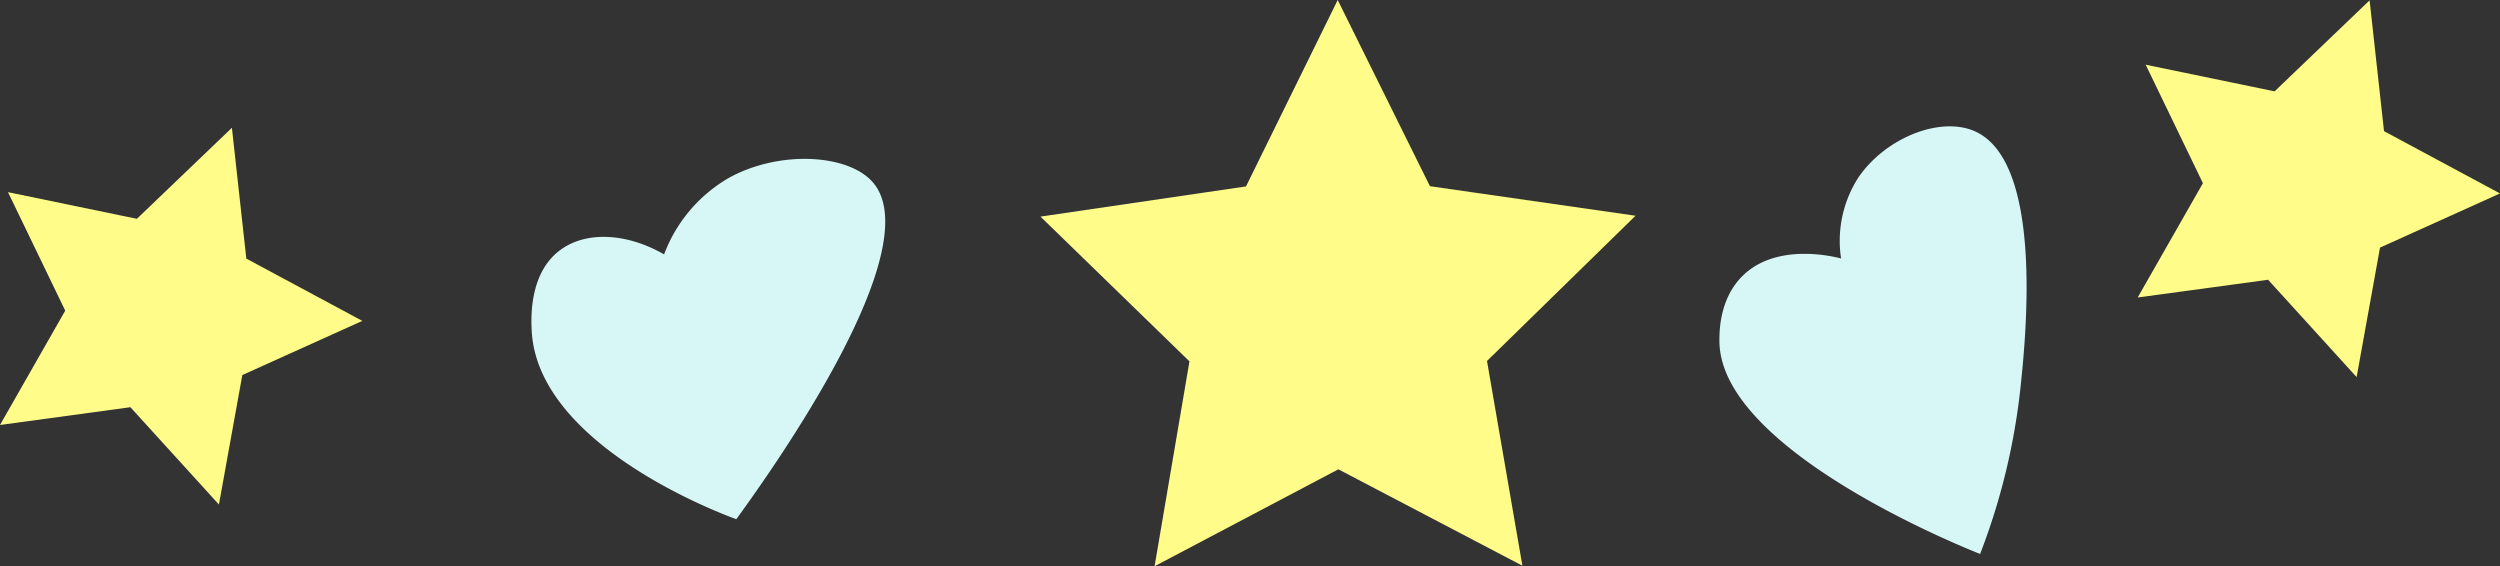 <svg id="Camada_1" data-name="Camada 1" xmlns="http://www.w3.org/2000/svg" viewBox="0 0 431.54 97.74"><rect x="0" y="0" width="431.54" height="97.74" fill="#333333" stroke="none"/><defs><style>.cls-1{fill:#fffc8a}.cls-2{fill:#d7f7f7}</style></defs><path class="cls-1" d="m199.3 97.74 6.02-35.36-25.72-24.99 35.48-5.21L230.91 0l15.92 32.14 35.49 5.1-25.64 25.07 6.11 35.34-31.77-16.64-31.72 16.73zM0 73.36l11.26-19.74-9.88-20.45 22.25 4.6 16.4-15.71 2.49 22.58 20.02 10.75-20.71 9.35-4.04 22.35-15.28-16.8L0 73.36zM369 51.35l11.26-19.73-9.88-20.45 22.25 4.6L409.03.06l2.49 22.58 20.02 10.75-20.71 9.35-4.04 22.35-15.28-16.8L369 51.35z"/><path class="cls-2" d="M126.83 56.29c-6.48-3.73-13.54-4.06-18-.69-5.34 4-4.95 11.85-4.85 13.85 1 19.82 32.89 31.68 35.32 32.55 6.39-8.8 33.45-46.85 23.55-58.17-4.31-4.92-16.27-5.54-24.93-.69a25.71 25.71 0 0 0-11.09 13.15ZM354 108c-2.81-1.1-45.3-18.13-45-37 0-1.72.11-7.16 4-11 5.91-5.83 15.88-3.3 17-3a20.17 20.17 0 0 1 3-14c4.63-6.78 14-10.57 20-8 12 5.18 8.88 35.51 8 44a113.24 113.24 0 0 1-7 29Z" transform="translate(-12.2 -12.38)"/></svg>